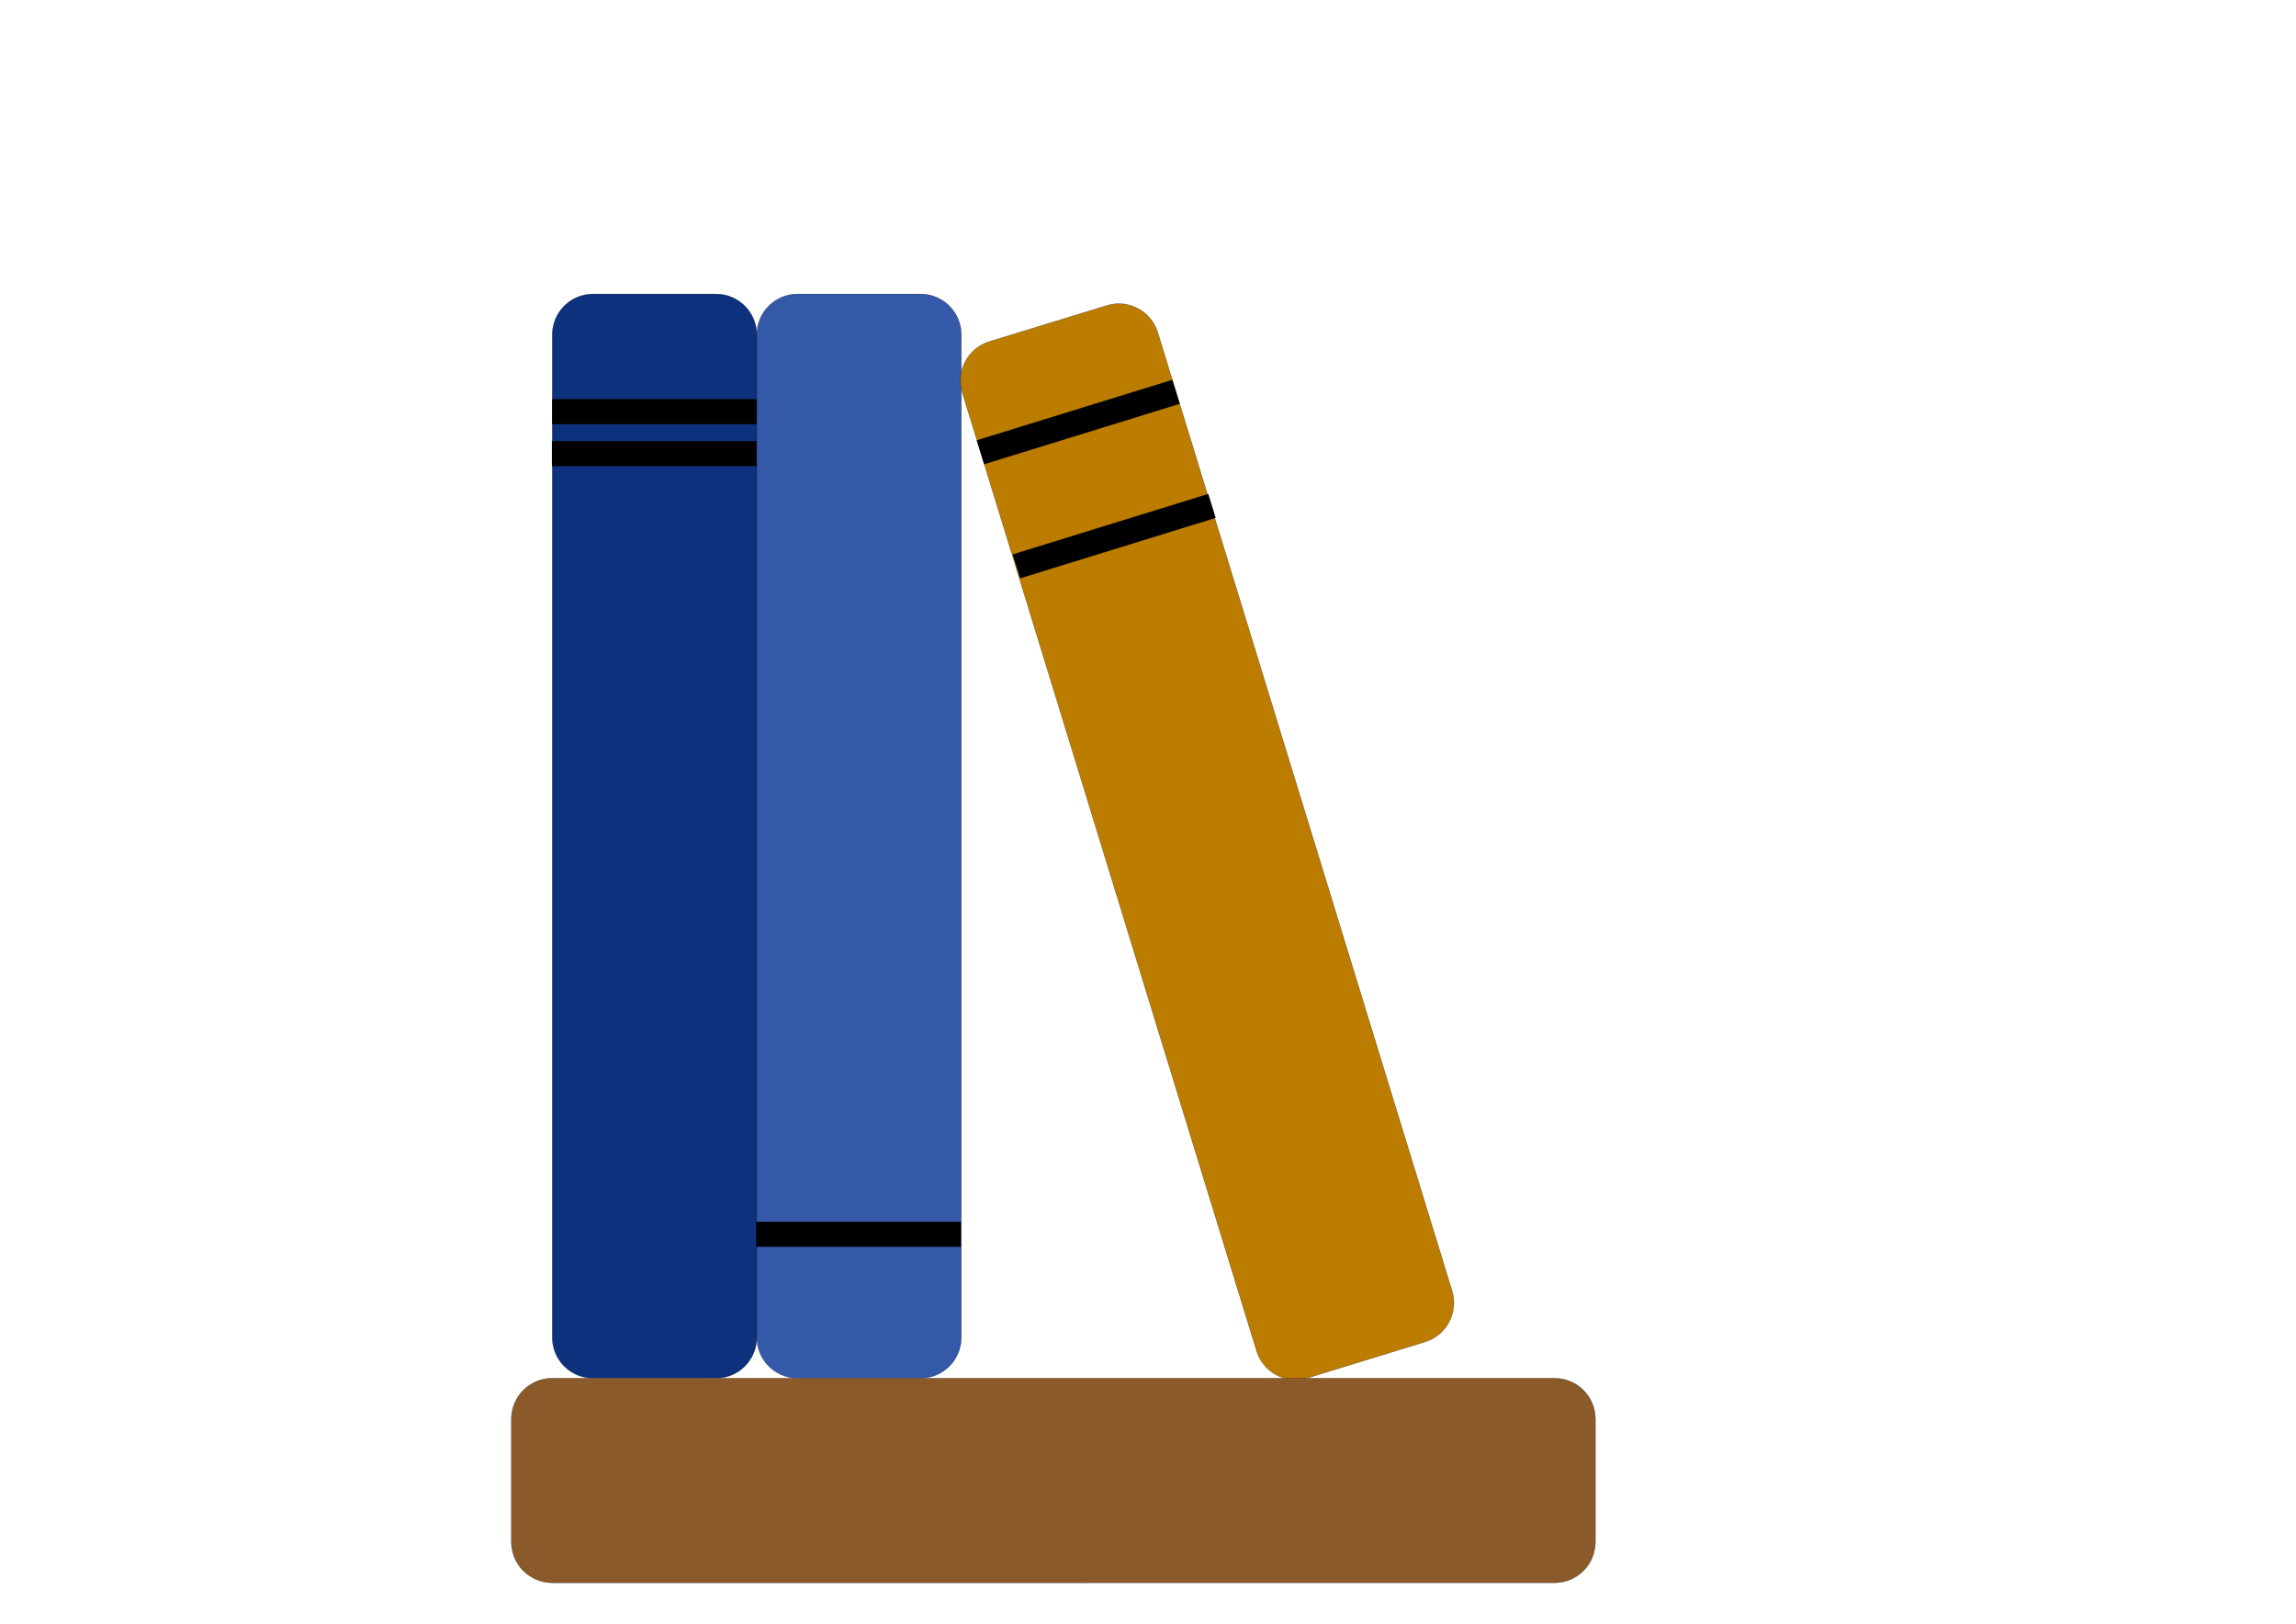 <?xml version="1.0" encoding="UTF-8" standalone="no"?>
<!-- Created with Inkscape (http://www.inkscape.org/) -->

<svg
   xmlns:dc="http://purl.org/dc/elements/1.1/"
   xmlns:cc="http://creativecommons.org/ns#"
   xmlns:rdf="http://www.w3.org/1999/02/22-rdf-syntax-ns#"
   xmlns:svg="http://www.w3.org/2000/svg"
   xmlns="http://www.w3.org/2000/svg"
   xmlns:sodipodi="http://sodipodi.sourceforge.net/DTD/sodipodi-0.dtd"
   xmlns:inkscape="http://www.inkscape.org/namespaces/inkscape"
   width="297mm"
   height="210mm"
   viewBox="0 0 297 210"
   version="1.1"
   id="svg8"
   inkscape:version="0.92.4 (5da689c313, 2019-01-14)"
   sodipodi:docname="book.svg">
  <defs
     id="defs2" />
  <sodipodi:namedview
     id="base"
     pagecolor="#ffffff"
     bordercolor="#666666"
     borderopacity="1.0"
     inkscape:pageopacity="0.0"
     inkscape:pageshadow="2"
     inkscape:zoom="1.5109637"
     inkscape:cx="245.08573"
     inkscape:cy="416.19085"
     inkscape:document-units="mm"
     inkscape:current-layer="layer4"
     showgrid="false"
     inkscape:window-width="1920"
     inkscape:window-height="1017"
     inkscape:window-x="-8"
     inkscape:window-y="-8"
     inkscape:window-maximized="1">
    <inkscape:grid
       type="xygrid"
       id="grid1587" />
  </sodipodi:namedview>
  <g
     inkscape:label="Layer 1"
     inkscape:groupmode="layer"
     id="layer1"
     transform="translate(0,-87)"
     style="display:inline;opacity:0.288" />
  <g
     inkscape:groupmode="layer"
     id="layer2"
     inkscape:label="Layer 2"
     style="display:none">
    <path
       style="fill:#ffe1dc;fill-opacity:1;stroke:#000000;stroke-width:0.265px;stroke-linecap:butt;stroke-linejoin:miter;stroke-opacity:1"
       d="m 254.803,133.176 c 0,-5.131 -0.798,-9.622 -0.992,-14.741 -1.725,-5.174 -2.699,-12.454 -3.42,-18.113 -0.732,-2.511 -0.34,-3.572 -2.752,-3.827 -1.803,-0.482 -3.722,-0.869 -4.506,-2.368 1.533,-19.168 -24.846,-19.744 -27.64,-10.572 0.6,3.636 4.846,2.854 4.49,8.339 -9.06,12.597 -21.005,10.029 -33.83,5.185 -7.907,0.344 -10.457,9.797 -2.362,12.379 6.545,2.276 12.412,2.716 15.308,9.922 1.64,18.861 20.806,20.054 29.766,34.301 2.386,2.367 4.685,4.857 7.134,7.208 3.751,3.601 9.191,6.251 12.628,9.689 3.861,3.861 6.177,9.167 21.117,10.373 6.561,-12.513 -10.656,-37.642 -14.941,-47.774 z"
       id="path1380"
       inkscape:connector-curvature="0"
       sodipodi:nodetypes="cccccccccccsscc" />
  </g>
  <g
     inkscape:groupmode="layer"
     id="layer3"
     inkscape:label="Layer 3"
     style="display:inline" />
  <g
     inkscape:groupmode="layer"
     id="layer4"
     inkscape:label="Layer 4"
     style="display:inline">
    <path
       style="opacity:1;fill:#0d317d;fill-opacity:1;fill-rule:nonzero;stroke:#000000;stroke-width:0.026;stroke-miterlimit:4;stroke-dasharray:none;stroke-dashoffset:0;stroke-opacity:1"
       d="m 76.729,38.021 h 15.875 c 2.932,0 5.292,2.36 5.292,5.292 v 129.646 c 0,2.932 -2.36,5.292 -5.292,5.292 H 76.729 c -2.932,0 -5.292,-2.36 -5.292,-5.292 V 43.312 c 0,-2.932 2.36,-5.292 5.292,-5.292 z"
       id="rect818" />
    <path
       style="display:inline;opacity:1;fill:#3459a8;fill-opacity:1;fill-rule:nonzero;stroke:#000000;stroke-width:0.026;stroke-miterlimit:4;stroke-dasharray:none;stroke-dashoffset:0;stroke-opacity:1"
       d="m 103.188,38.021 h 15.875 c 2.932,0 5.292,2.36 5.292,5.292 v 129.646 c 0,2.932 -2.36,5.292 -5.292,5.292 h -15.875 c -2.932,0 -5.292,-2.36 -5.292,-5.292 V 43.312 c 0,-2.932 2.36,-5.292 5.292,-5.292 z"
       id="rect818-8" />
    <path
       transform="rotate(-17.072)"
       style="display:inline;opacity:1;fill:#bc7c00;fill-opacity:1;fill-rule:nonzero;stroke:#000000;stroke-width:0.026;stroke-miterlimit:4;stroke-dasharray:none;stroke-dashoffset:0;stroke-opacity:1"
       d="m 109.377,79.797 h 15.875 c 2.932,0 5.292,2.36 5.292,5.292 V 214.734 c 0,2.932 -2.36,5.292 -5.292,5.292 h -15.875 c -2.932,0 -5.292,-2.36 -5.292,-5.292 V 85.089 c 0,-2.932 2.36,-5.292 5.292,-5.292 z"
       id="rect818-8-5" />
    <path
       transform="rotate(-90)"
       style="display:inline;opacity:1;fill:#8b5a2b;fill-opacity:1;fill-rule:nonzero;stroke:#000000;stroke-width:0.026;stroke-miterlimit:4;stroke-dasharray:none;stroke-dashoffset:0;stroke-opacity:1"
       d="m -199.417,66.146 h 15.875 c 2.932,0 5.292,2.36 5.292,5.292 V 201.083 c 0,2.932 -2.36,5.292 -5.292,5.292 h -15.875 c -2.932,0 -5.292,-2.36 -5.292,-5.292 V 71.437 c 0,-2.932 2.36,-5.292 5.292,-5.292 z"
       id="rect818-8-7" />
    <path
       style="opacity:1;fill:#000000;fill-opacity:1;fill-rule:nonzero;stroke:#000000;stroke-width:0.027;stroke-miterlimit:4;stroke-dasharray:none;stroke-dashoffset:0;stroke-opacity:1"
       d="m 71.428,51.633 h 26.454 v 3.219 H 71.428 Z"
       id="rect865" />
    <path
       style="display:inline;opacity:1;fill:#000000;fill-opacity:1;fill-rule:nonzero;stroke:#000000;stroke-width:0.027;stroke-miterlimit:4;stroke-dasharray:none;stroke-dashoffset:0;stroke-opacity:1"
       d="m 71.404,57.051 h 26.454 v 3.219 H 71.404 Z"
       id="rect865-3" />
    <path
       transform="rotate(-17.169)"
       style="display:inline;opacity:1;fill:#000000;fill-opacity:1;fill-rule:nonzero;stroke:#000000;stroke-width:0.027;stroke-miterlimit:4;stroke-dasharray:none;stroke-dashoffset:0;stroke-opacity:1"
       d="m 103.92,91.715 h 26.454 v 3.219 h -26.454 z"
       id="rect865-1" />
    <path
       style="display:inline;opacity:1;fill:#000000;fill-opacity:1;fill-rule:nonzero;stroke:#000000;stroke-width:0.027;stroke-miterlimit:4;stroke-dasharray:none;stroke-dashoffset:0;stroke-opacity:1"
       d="m 97.82,158.018 h 26.454 v 3.219 H 97.82 Z"
       id="rect865-3-0" />
    <path
       transform="rotate(-17.169)"
       style="display:inline;opacity:1;fill:#000000;fill-opacity:1;fill-rule:nonzero;stroke:#000000;stroke-width:0.027;stroke-miterlimit:4;stroke-dasharray:none;stroke-dashoffset:0;stroke-opacity:1"
       d="m 104.009,107.186 h 26.454 v 3.219 h -26.454 z"
       id="rect865-1-0" />
  </g>
</svg>
